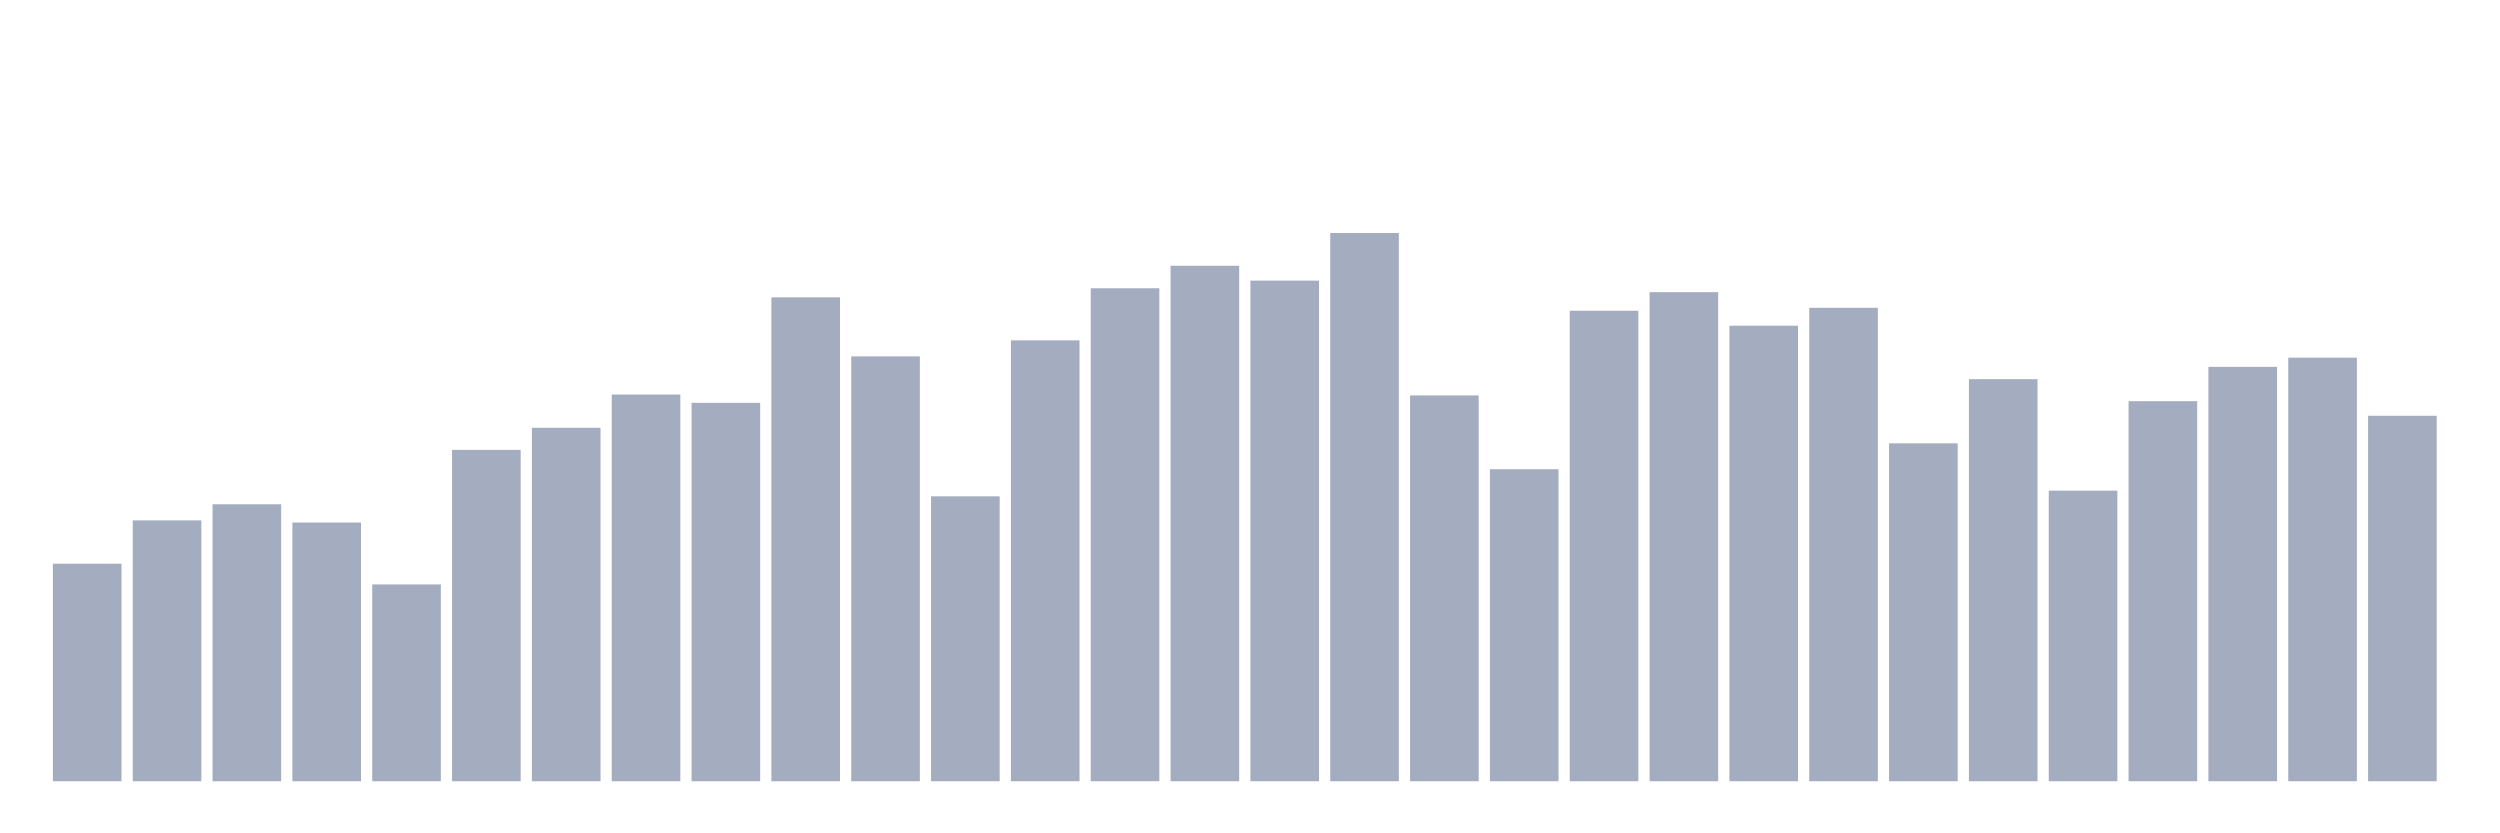 <svg xmlns="http://www.w3.org/2000/svg" viewBox="0 0 480 160"><g transform="translate(10,10)"><rect class="bar" x="0.153" width="13.175" y="98.229" height="41.771" fill="rgb(164,173,192)"></rect><rect class="bar" x="15.482" width="13.175" y="89.912" height="50.088" fill="rgb(164,173,192)"></rect><rect class="bar" x="30.81" width="13.175" y="86.815" height="53.185" fill="rgb(164,173,192)"></rect><rect class="bar" x="46.138" width="13.175" y="90.325" height="49.675" fill="rgb(164,173,192)"></rect><rect class="bar" x="61.466" width="13.175" y="102.209" height="37.791" fill="rgb(164,173,192)"></rect><rect class="bar" x="76.794" width="13.175" y="76.377" height="63.623" fill="rgb(164,173,192)"></rect><rect class="bar" x="92.123" width="13.175" y="72.134" height="67.866" fill="rgb(164,173,192)"></rect><rect class="bar" x="107.451" width="13.175" y="65.751" height="74.249" fill="rgb(164,173,192)"></rect><rect class="bar" x="122.779" width="13.175" y="67.346" height="72.654" fill="rgb(164,173,192)"></rect><rect class="bar" x="138.107" width="13.175" y="47.09" height="92.91" fill="rgb(164,173,192)"></rect><rect class="bar" x="153.436" width="13.175" y="58.429" height="81.571" fill="rgb(164,173,192)"></rect><rect class="bar" x="168.764" width="13.175" y="85.294" height="54.706" fill="rgb(164,173,192)"></rect><rect class="bar" x="184.092" width="13.175" y="55.35" height="84.65" fill="rgb(164,173,192)"></rect><rect class="bar" x="199.42" width="13.175" y="45.344" height="94.656" fill="rgb(164,173,192)"></rect><rect class="bar" x="214.748" width="13.175" y="41.026" height="98.974" fill="rgb(164,173,192)"></rect><rect class="bar" x="230.077" width="13.175" y="43.88" height="96.12" fill="rgb(164,173,192)"></rect><rect class="bar" x="245.405" width="13.175" y="34.737" height="105.263" fill="rgb(164,173,192)"></rect><rect class="bar" x="260.733" width="13.175" y="65.92" height="74.08" fill="rgb(164,173,192)"></rect><rect class="bar" x="276.061" width="13.175" y="80.094" height="59.906" fill="rgb(164,173,192)"></rect><rect class="bar" x="291.39" width="13.175" y="49.662" height="90.338" fill="rgb(164,173,192)"></rect><rect class="bar" x="306.718" width="13.175" y="46.095" height="93.905" fill="rgb(164,173,192)"></rect><rect class="bar" x="322.046" width="13.175" y="52.534" height="87.466" fill="rgb(164,173,192)"></rect><rect class="bar" x="337.374" width="13.175" y="49.099" height="90.901" fill="rgb(164,173,192)"></rect><rect class="bar" x="352.702" width="13.175" y="75.119" height="64.881" fill="rgb(164,173,192)"></rect><rect class="bar" x="368.031" width="13.175" y="62.803" height="77.197" fill="rgb(164,173,192)"></rect><rect class="bar" x="383.359" width="13.175" y="84.205" height="55.795" fill="rgb(164,173,192)"></rect><rect class="bar" x="398.687" width="13.175" y="67.027" height="72.973" fill="rgb(164,173,192)"></rect><rect class="bar" x="414.015" width="13.175" y="60.438" height="79.562" fill="rgb(164,173,192)"></rect><rect class="bar" x="429.344" width="13.175" y="58.673" height="81.327" fill="rgb(164,173,192)"></rect><rect class="bar" x="444.672" width="13.175" y="69.825" height="70.175" fill="rgb(164,173,192)"></rect></g></svg>